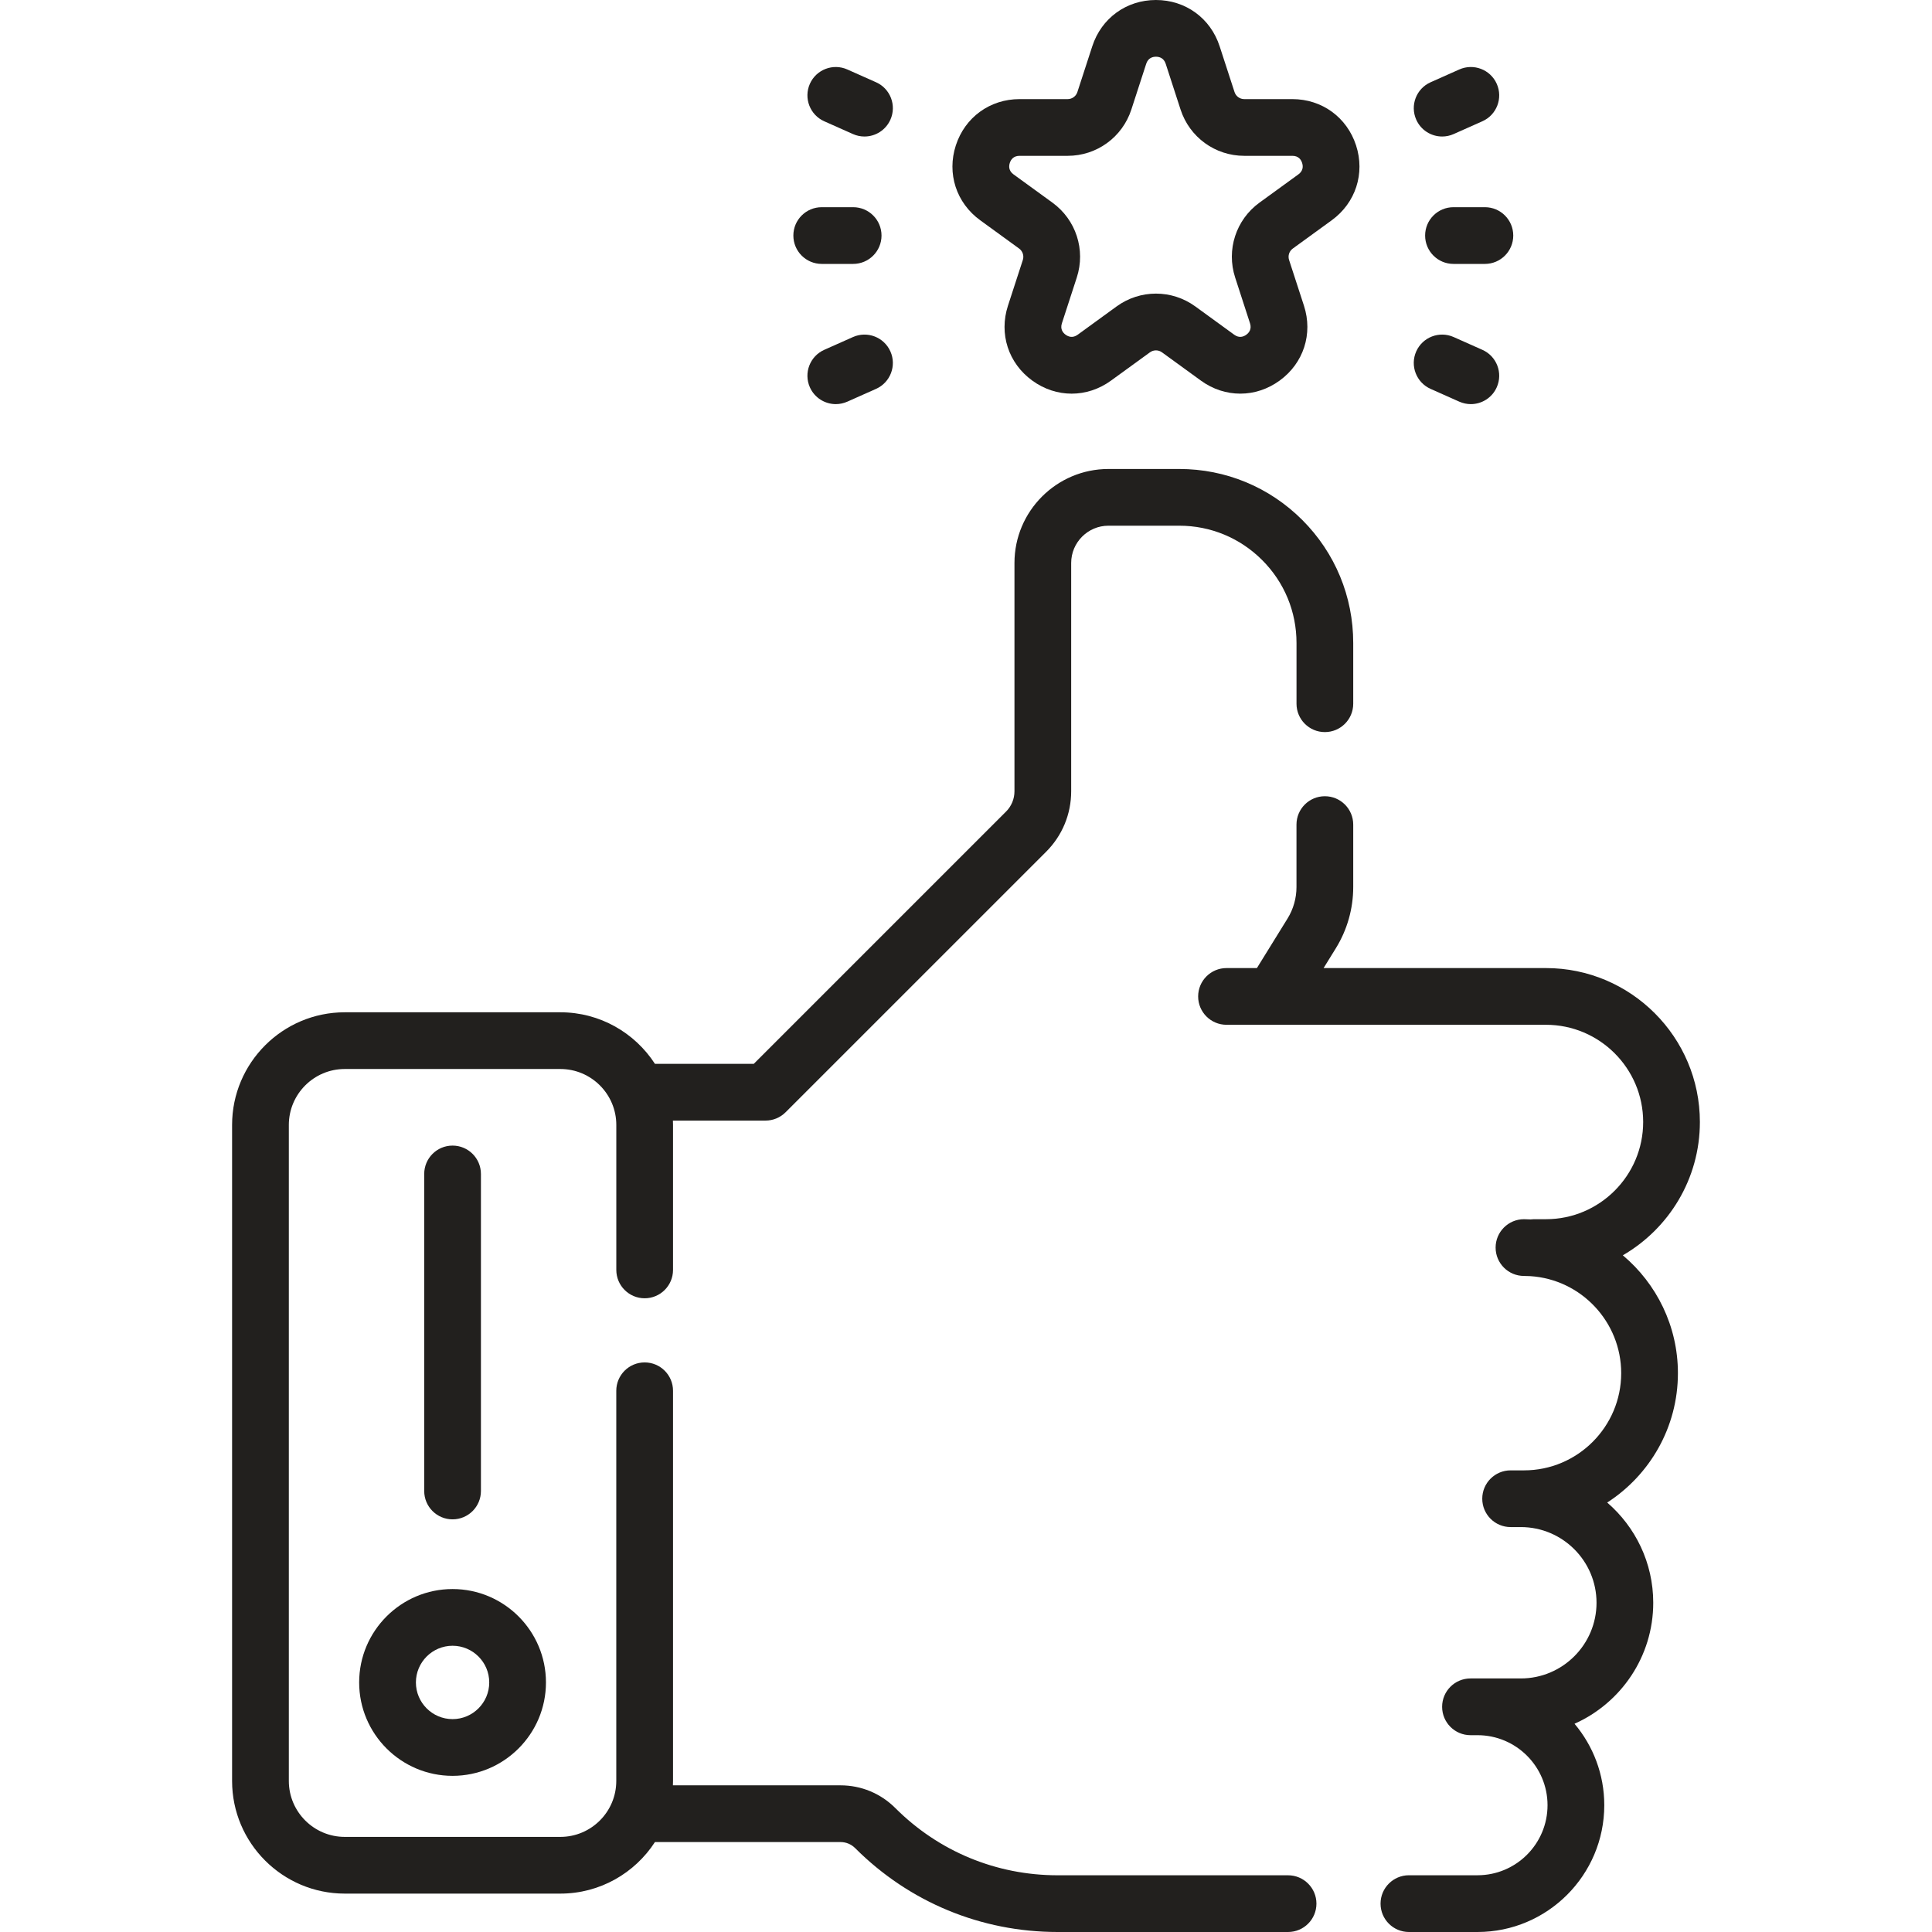<svg width="70" height="70" viewBox="0 0 70 70" fill="none" xmlns="http://www.w3.org/2000/svg">
<g clip-path="url(#clip0)">
<path d="M60.794 49.752C60.794 48.047 60.02 46.509 58.798 45.482C60.465 44.516 61.59 42.714 61.59 40.652C61.59 37.577 59.088 35.075 56.013 35.075H47.956L48.399 34.359C48.812 33.691 49.03 32.923 49.03 32.139V29.877C49.03 29.309 48.57 28.849 48.002 28.849C47.434 28.849 46.974 29.309 46.974 29.877V32.139C46.974 32.541 46.862 32.936 46.651 33.279L45.54 35.075H44.439C43.871 35.075 43.411 35.535 43.411 36.103C43.411 36.67 43.871 37.13 44.439 37.13H46.11C46.111 37.13 46.112 37.13 46.112 37.13C46.113 37.13 46.114 37.13 46.114 37.13H56.013C57.955 37.13 59.535 38.71 59.535 40.652C59.535 42.594 57.955 44.174 56.013 44.174H55.575C55.534 44.174 55.494 44.177 55.455 44.182C55.375 44.179 55.296 44.174 55.217 44.174C54.649 44.174 54.189 44.635 54.189 45.202C54.189 45.77 54.649 46.23 55.217 46.23C55.293 46.23 55.37 46.232 55.445 46.237C57.292 46.355 58.739 47.898 58.739 49.752C58.739 51.694 57.159 53.274 55.217 53.274H54.733C54.165 53.274 53.705 53.734 53.705 54.301C53.705 54.869 54.165 55.329 54.733 55.329H55.103C56.615 55.329 57.845 56.559 57.845 58.071C57.845 59.583 56.615 60.813 55.103 60.813H53.279C52.711 60.813 52.251 61.273 52.251 61.841C52.251 62.409 52.711 62.869 53.279 62.869H53.533C54.932 62.869 56.07 64.007 56.07 65.406C56.07 66.806 54.932 67.944 53.533 67.944H51.048C50.48 67.944 50.02 68.405 50.02 68.972C50.02 69.54 50.48 70 51.048 70H53.533C56.065 70 58.126 67.939 58.126 65.406C58.126 64.283 57.72 63.254 57.048 62.455C58.726 61.707 59.9 60.024 59.9 58.071C59.9 56.621 59.252 55.32 58.232 54.44C59.772 53.446 60.794 51.717 60.794 49.752Z" fill="#22201E"/>
<path d="M46.669 67.945H38.32C36.098 67.945 34.009 67.08 32.438 65.508C31.907 64.978 31.202 64.686 30.451 64.686H24.381C24.383 64.633 24.385 64.58 24.385 64.527V50.391C24.385 49.823 23.925 49.363 23.357 49.363C22.789 49.363 22.329 49.823 22.329 50.391V64.527C22.329 65.645 21.42 66.554 20.303 66.554H12.492C11.374 66.554 10.465 65.645 10.465 64.527V40.759C10.465 39.641 11.374 38.732 12.492 38.732H20.303C21.42 38.732 22.33 39.641 22.33 40.759V46.011C22.33 46.578 22.79 47.039 23.357 47.039C23.925 47.039 24.385 46.578 24.385 46.011V40.759C24.385 40.706 24.383 40.653 24.381 40.601H27.737C28.009 40.601 28.271 40.492 28.463 40.3L37.904 30.86C38.489 30.274 38.811 29.495 38.811 28.668V20.398C38.811 19.653 39.417 19.047 40.162 19.047H42.725C43.86 19.047 44.927 19.489 45.73 20.292C46.533 21.094 46.975 22.161 46.975 23.297V25.497C46.975 26.065 47.435 26.525 48.002 26.525C48.57 26.525 49.03 26.065 49.03 25.497V23.297C49.03 21.613 48.374 20.029 47.183 18.838C45.992 17.648 44.409 16.992 42.725 16.992H40.162C38.284 16.992 36.756 18.52 36.756 20.398V28.668C36.756 28.947 36.647 29.209 36.45 29.406L27.311 38.545H23.73C23.002 37.422 21.738 36.677 20.303 36.677H12.492C10.241 36.677 8.409 38.508 8.409 40.759V64.527C8.409 66.778 10.241 68.609 12.492 68.609H20.303C21.738 68.609 23.002 67.864 23.73 66.741H30.451C30.653 66.741 30.842 66.819 30.985 66.962C32.944 68.921 35.549 70 38.32 70H46.669C47.237 70 47.697 69.54 47.697 68.972C47.697 68.405 47.236 67.945 46.669 67.945Z" fill="#22201E"/>
<path d="M13.013 60.958C13.013 62.824 14.531 64.342 16.397 64.342C18.263 64.342 19.781 62.824 19.781 60.958C19.781 59.092 18.263 57.574 16.397 57.574C14.531 57.574 13.013 59.092 13.013 60.958ZM16.397 59.629C17.13 59.629 17.726 60.225 17.726 60.958C17.726 61.691 17.13 62.287 16.397 62.287C15.665 62.287 15.069 61.691 15.069 60.958C15.069 60.226 15.665 59.629 16.397 59.629Z" fill="#22201E"/>
<path d="M17.425 54.022V42.535C17.425 41.967 16.965 41.507 16.397 41.507C15.829 41.507 15.37 41.967 15.37 42.535V54.022C15.37 54.589 15.829 55.049 16.397 55.049C16.965 55.049 17.425 54.589 17.425 54.022Z" fill="#22201E"/>
<path d="M35.514 7.98L36.924 9.005C37.054 9.1 37.109 9.267 37.059 9.42L36.52 11.077C36.189 12.096 36.535 13.161 37.402 13.79C37.835 14.105 38.331 14.263 38.828 14.263C39.324 14.263 39.821 14.105 40.254 13.79L41.664 12.766C41.795 12.671 41.97 12.671 42.101 12.766L43.511 13.79C44.377 14.42 45.496 14.42 46.363 13.79C47.23 13.161 47.576 12.096 47.245 11.077L46.706 9.42C46.656 9.266 46.71 9.1 46.841 9.005L48.251 7.981C49.117 7.351 49.463 6.286 49.133 5.268C48.801 4.249 47.896 3.591 46.825 3.591H45.082C44.92 3.591 44.779 3.488 44.729 3.334L44.19 1.677C43.859 0.658 42.953 0 41.882 0C40.811 0 39.906 0.658 39.575 1.677L39.036 3.334C38.986 3.488 38.844 3.591 38.683 3.591H36.94C35.869 3.591 34.963 4.249 34.632 5.267C34.301 6.286 34.648 7.351 35.514 7.98ZM36.587 5.903C36.625 5.786 36.717 5.646 36.94 5.646H38.683C39.737 5.646 40.665 4.972 40.991 3.969L41.529 2.312C41.598 2.1 41.76 2.055 41.883 2.055C42.005 2.055 42.167 2.1 42.236 2.312L42.774 3.969C43.1 4.972 44.027 5.646 45.082 5.646H46.825C47.048 5.646 47.14 5.785 47.178 5.903C47.216 6.02 47.223 6.187 47.043 6.318L45.633 7.342C44.78 7.962 44.426 9.052 44.752 10.055L45.29 11.713C45.359 11.925 45.255 12.055 45.155 12.128C45.056 12.2 44.899 12.259 44.719 12.128L43.309 11.103C42.456 10.483 41.309 10.483 40.456 11.103L39.046 12.128C38.866 12.259 38.71 12.2 38.61 12.128C38.51 12.055 38.406 11.925 38.475 11.713L39.014 10.055C39.34 9.052 38.985 7.962 38.132 7.342L36.722 6.318C36.542 6.187 36.549 6.02 36.587 5.903Z" fill="#22201E"/>
<path d="M29.773 9.562H30.911C31.479 9.562 31.939 9.102 31.939 8.534C31.939 7.967 31.479 7.507 30.911 7.507H29.773C29.205 7.507 28.745 7.967 28.745 8.534C28.745 9.102 29.205 9.562 29.773 9.562Z" fill="#22201E"/>
<path d="M29.864 4.394L30.904 4.857C31.04 4.918 31.182 4.946 31.322 4.946C31.715 4.946 32.09 4.719 32.261 4.336C32.492 3.818 32.259 3.21 31.74 2.98L30.7 2.517C30.182 2.286 29.574 2.519 29.343 3.037C29.113 3.556 29.346 4.163 29.864 4.394Z" fill="#22201E"/>
<path d="M30.904 12.212L29.864 12.675C29.346 12.906 29.113 13.513 29.343 14.032C29.514 14.415 29.889 14.642 30.283 14.642C30.422 14.642 30.564 14.613 30.7 14.553L31.74 14.09C32.259 13.859 32.492 13.251 32.261 12.733C32.03 12.214 31.422 11.981 30.904 12.212Z" fill="#22201E"/>
<path d="M52.662 7.507C52.095 7.507 51.635 7.967 51.635 8.534C51.635 9.102 52.095 9.562 52.662 9.562H53.801C54.368 9.562 54.828 9.102 54.828 8.534C54.828 7.967 54.368 7.507 53.801 7.507H52.662Z" fill="#22201E"/>
<path d="M52.252 4.946C52.392 4.946 52.534 4.918 52.669 4.857L53.709 4.394C54.228 4.163 54.461 3.556 54.23 3.037C53.999 2.519 53.392 2.286 52.873 2.517L51.834 2.98C51.315 3.21 51.082 3.818 51.313 4.336C51.483 4.719 51.859 4.946 52.252 4.946Z" fill="#22201E"/>
<path d="M51.833 14.09L52.873 14.553C53.009 14.613 53.151 14.642 53.291 14.642C53.684 14.642 54.06 14.415 54.23 14.032C54.461 13.513 54.228 12.906 53.709 12.675L52.669 12.212C52.151 11.981 51.543 12.214 51.312 12.733C51.082 13.251 51.315 13.859 51.833 14.09Z" fill="#22201E"/>
</g>
<defs>
<clipPath id="clip0">
<rect width="70" height="70" fill="white"/>
</clipPath>
</defs>
</svg>
